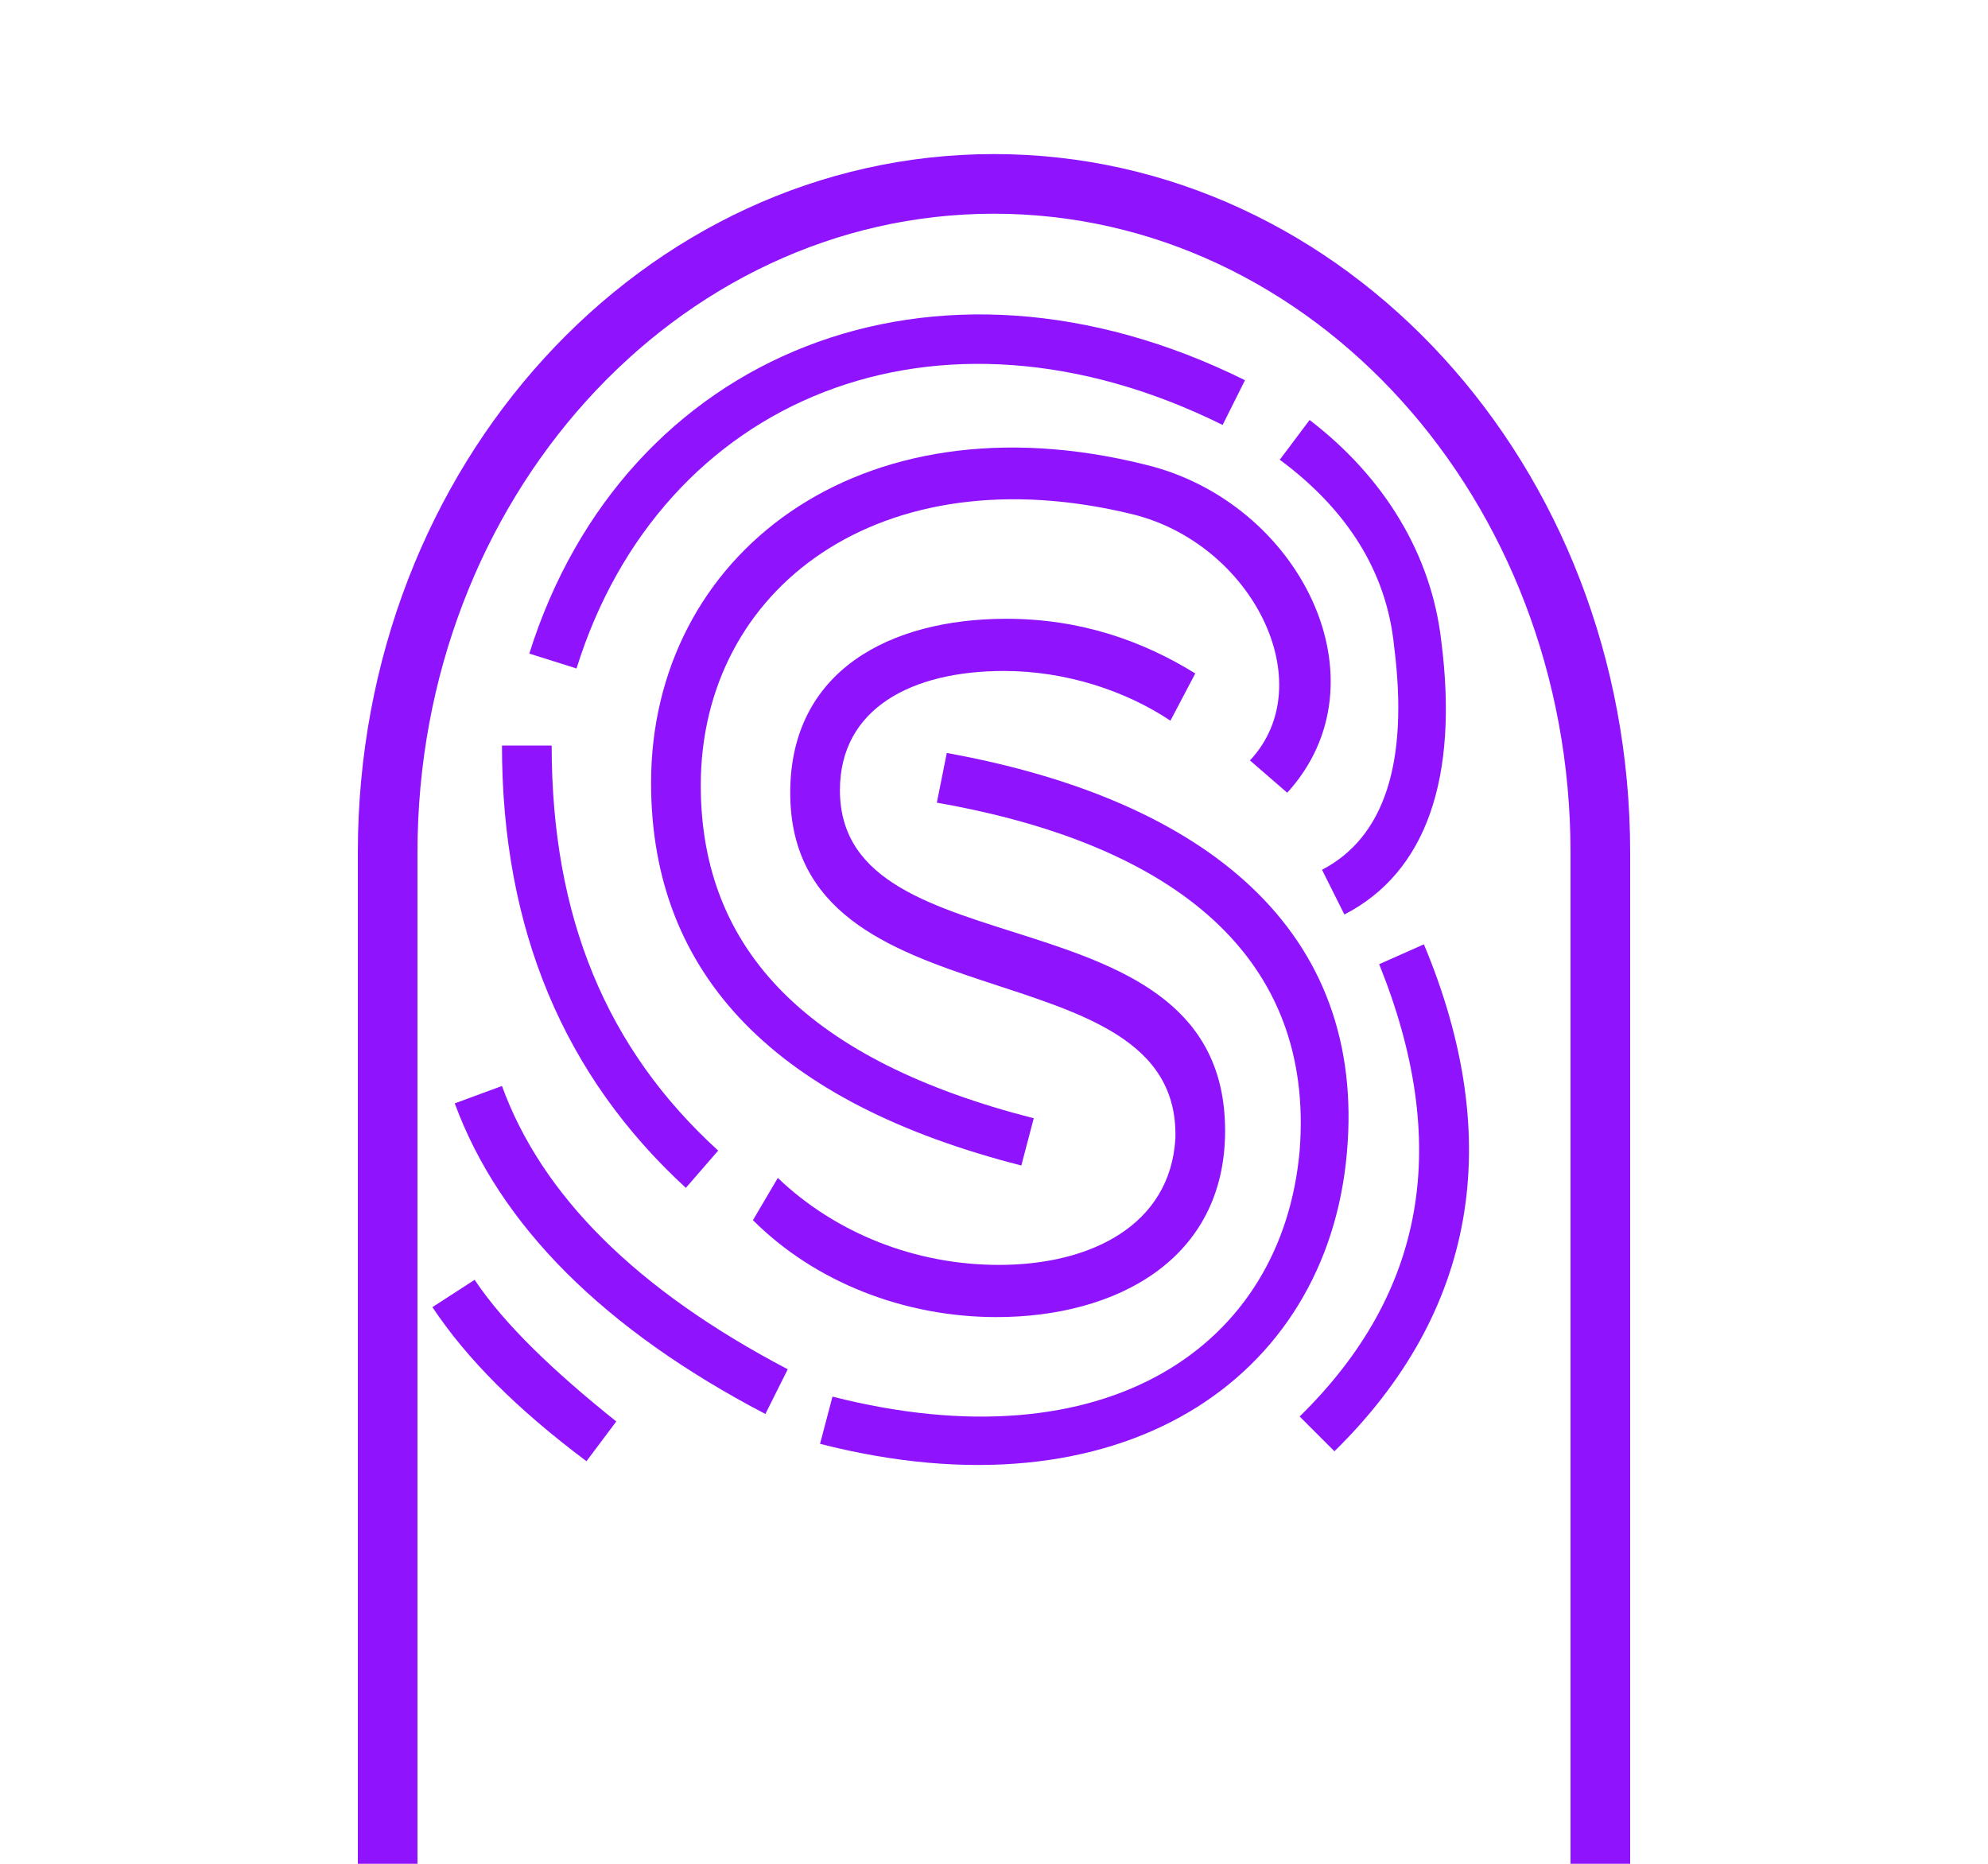 <?xml version="1.0" encoding="utf-8"?>
<!-- Generator: Adobe Illustrator 22.1.0, SVG Export Plug-In . SVG Version: 6.00 Build 0)  -->
<svg version="1.1" id="Layer_1" xmlns="http://www.w3.org/2000/svg" xmlns:xlink="http://www.w3.org/1999/xlink" x="0px" y="0px"
	 viewBox="0 0 80 75" style="enable-background:new 0 0 80 75;" xml:space="preserve">
<style type="text/css">
	.st0{fill:#9013FE;}
</style>
<title>Artboard</title>
<desc>Created with Sketch.</desc>
<g>
	<path class="st0" d="M40,6.2c-14.1,0-25.6,12.5-25.6,28.1V75h2.4V34.3C16.8,20.1,27.2,8.6,40,8.6s23.2,11.5,23.2,25.7V75h2.4V34.3
		C65.6,18.7,54.1,6.2,40,6.2z"/>
	<path id="s" class="st0" d="M47.1,29c-1.8-1.2-4.2-2-6.7-2c-3.7,0-6.6,1.5-6.6,4.8c0,7.5,15.5,3.8,15.5,13.7c0,5.2-4.4,7.5-9.2,7.5
		c-3.7,0-7.3-1.4-9.8-3.9l1-1.7c2.3,2.2,5.5,3.5,8.9,3.5c3.7,0,6.9-1.6,7.1-5.1c0.2-7.9-15.5-4.3-15.5-13.9c0-4.9,4-7,8.7-7
		c3,0,5.5,0.9,7.6,2.2L47.1,29z"/>
	<path id="Path-8" class="st0" d="M37.7,32.3l0.4-2c10.5,1.9,16.9,7.2,16.1,16.1c-0.8,9.1-9.1,14.8-21.2,11.7l0.5-1.9
		c11,2.8,18.1-2,18.8-9.9C52.9,38.6,47.4,34,37.7,32.3z"/>
	<path id="Path-8-Copy" class="st0" d="M41.6,45l-0.5,1.9c-9.8-2.5-14.9-7.6-14.9-15.4c0-9.1,8.3-15.7,19.9-12.8
		c6.2,1.5,9.8,8.7,5.7,13.2l-1.5-1.3c2.9-3.1,0.1-8.7-4.7-9.9c-10.2-2.5-17.4,3-17.4,10.9C28.2,38.3,32.6,42.7,41.6,45z"/>
	<path id="Path-8-Copy-2" class="st0" d="M20.2,30h2c0,6.9,2.2,12.2,6.7,16.3l-1.3,1.5C22.7,43.3,20.2,37.4,20.2,30z"/>
	<path id="Path-8-Copy-3" class="st0" d="M57.3,38l-1.8,0.8C58.4,46,57.4,52,52.3,57l1.4,1.4C59.4,52.8,60.6,45.9,57.3,38z"/>
	<path id="Path-9" class="st0" d="M31.7,55.1l-0.9,1.8c-6.5-3.4-10.7-7.6-12.5-12.5l1.9-0.7C21.8,48.1,25.6,51.9,31.7,55.1z"/>
	<path id="Path-9_1_" class="st0" d="M24.8,57.2l-1.2,1.6c-2.8-2.1-4.8-4.1-6.2-6.2l1.7-1.1C20.3,53.3,22.3,55.2,24.8,57.2z"/>
	<path id="Path_1_" class="st0" d="M54.1,36.8L53.2,35c2.5-1.3,3.5-4.3,2.9-9c-0.3-3-1.9-5.5-4.6-7.5l1.2-1.6c3,2.3,4.9,5.4,5.3,8.9
		C58.7,31.3,57.4,35.1,54.1,36.8z"/>
	<path id="Path_2_" class="st0" d="M50.1,15.3l-0.9,1.8c-11.5-5.7-22.6-1.1-26,9.8l-1.9-0.6C25.1,14.2,37.6,9.1,50.1,15.3z"/>
</g>
</svg>
